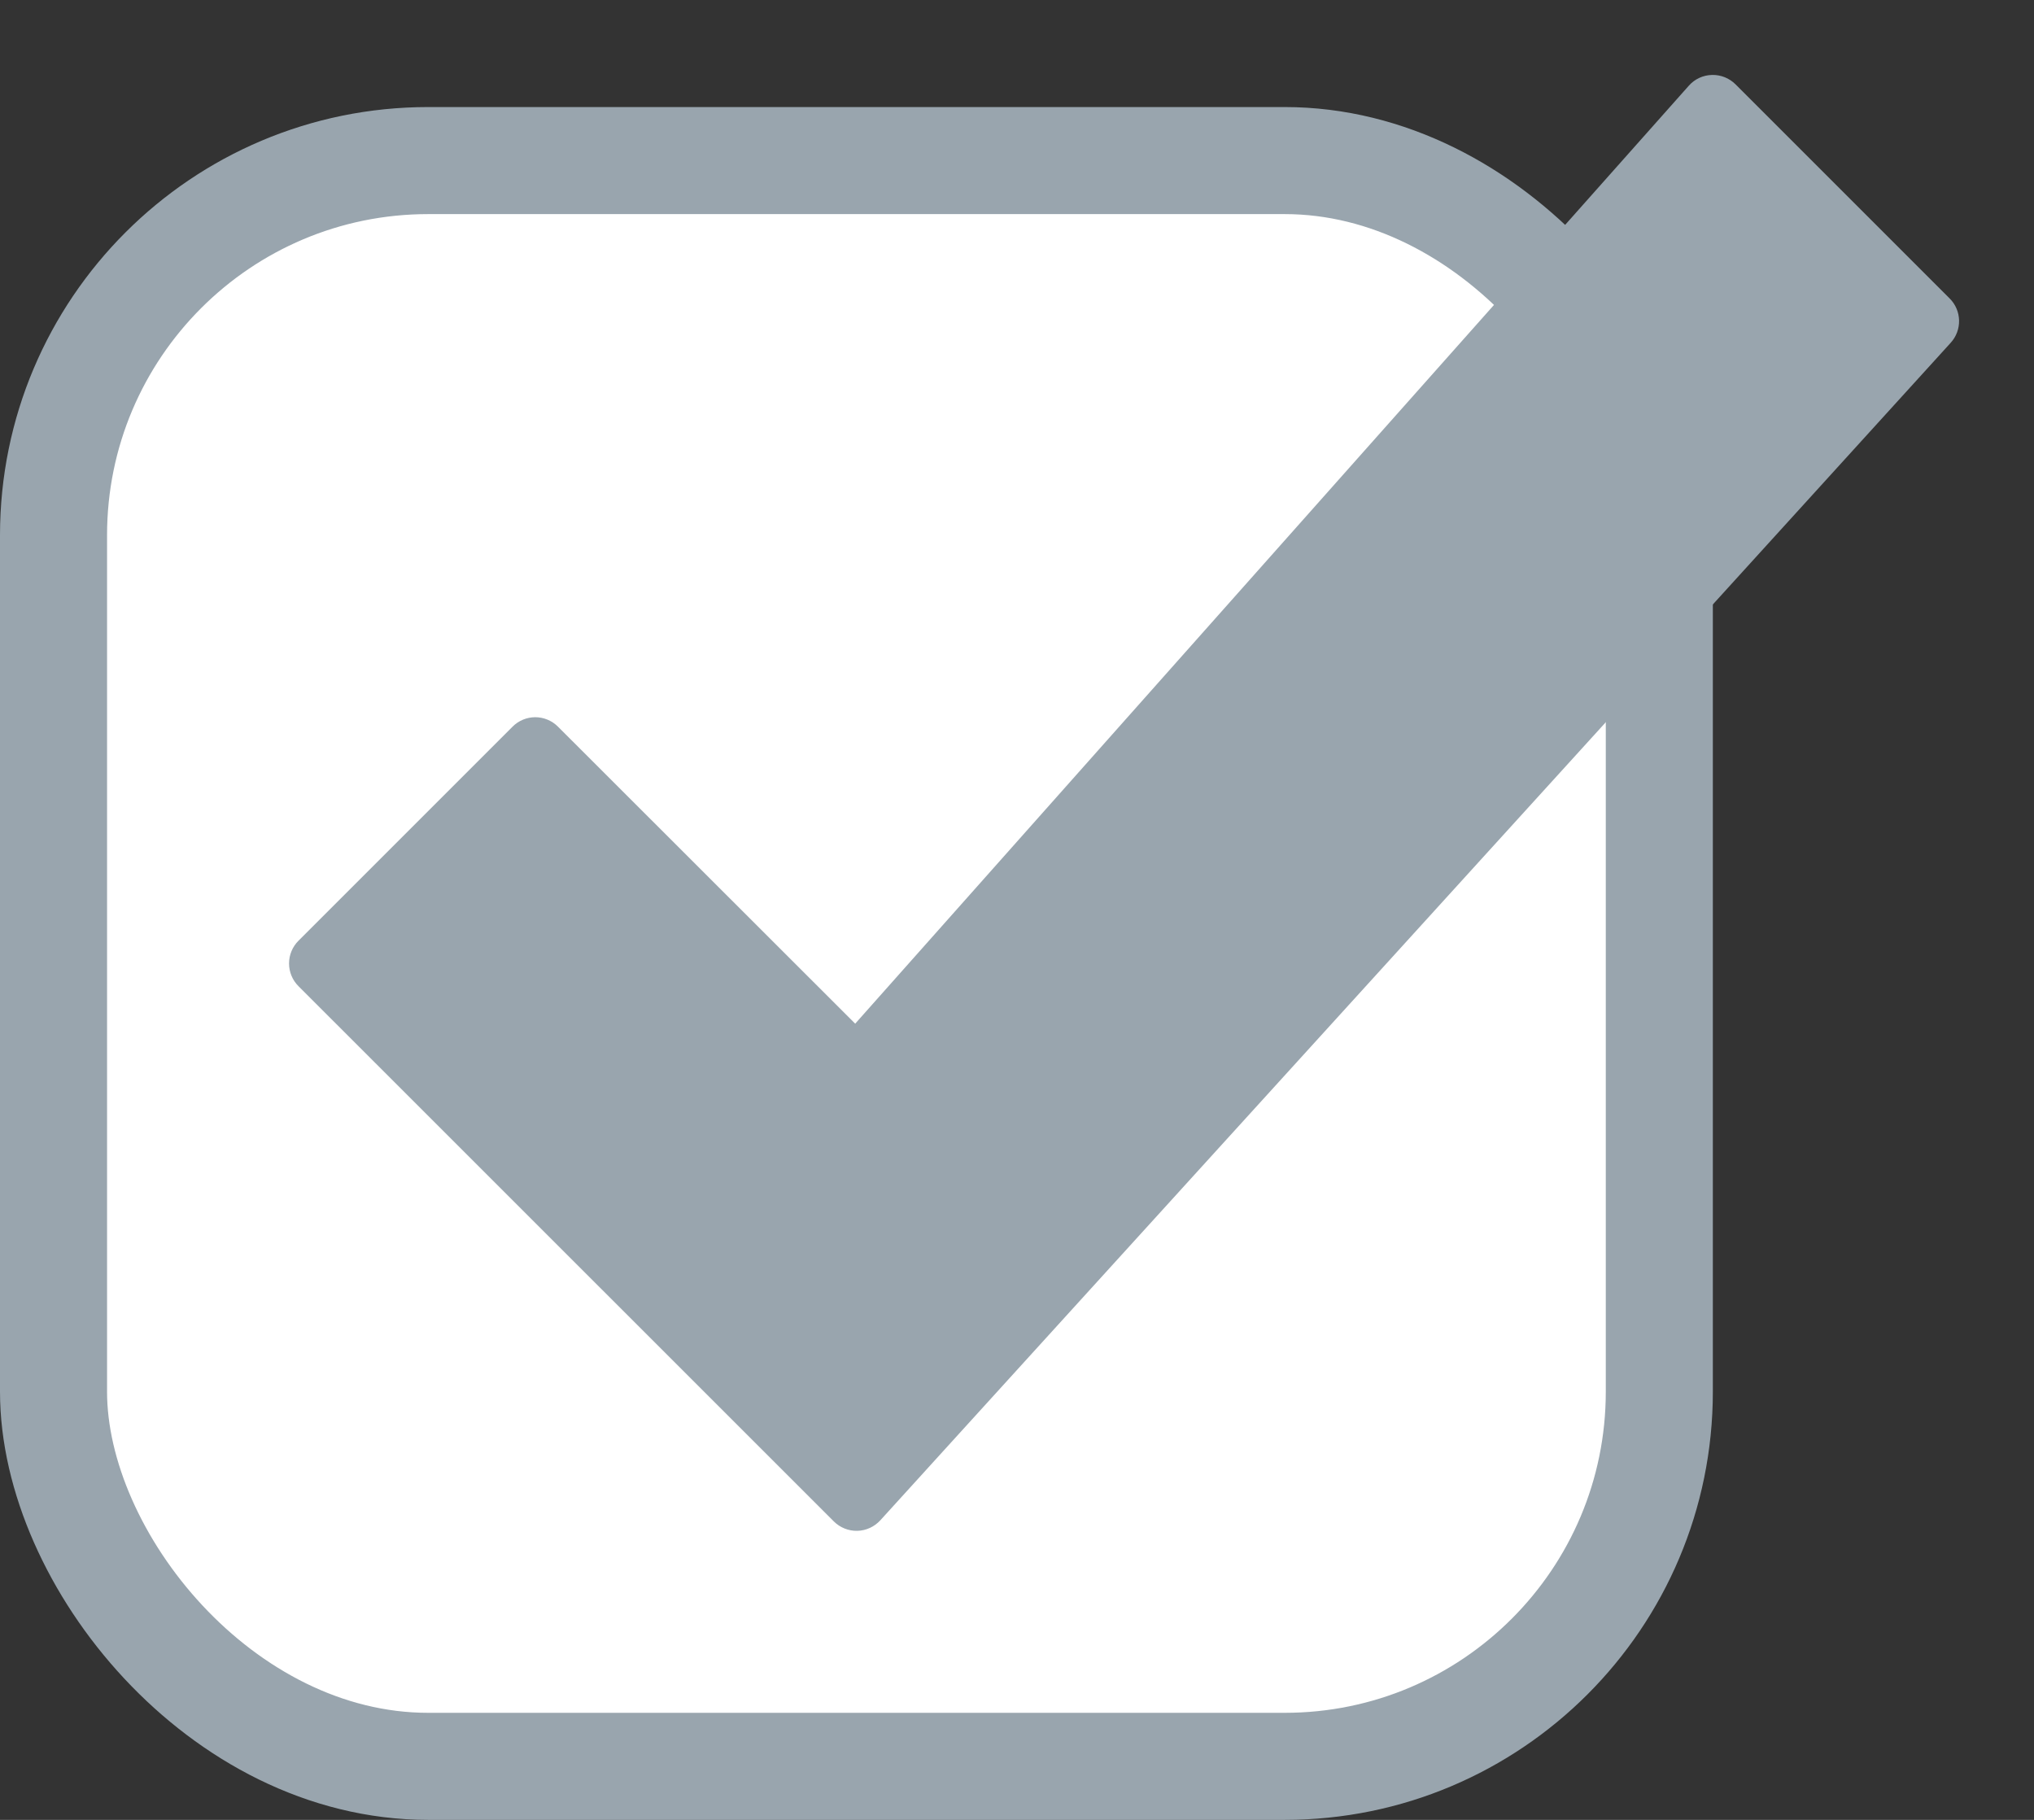 <svg width="19" height="17" viewBox="0 0 19 17" fill="none" xmlns="http://www.w3.org/2000/svg">
<rect x="0" y="0" width="19" height="17" fill="#333333" stroke="none"/>
<rect x="0.5" y="1.5" width="15" height="15" rx="3.5" fill="white" stroke="#99A5AE"/>
<path d="M18.111 3.101C18.165 3.042 18.163 2.95 18.106 2.894L16.106 0.894C16.077 0.865 16.037 0.849 15.996 0.85C15.954 0.851 15.915 0.869 15.888 0.9L7.995 9.781L5.106 6.894C5.047 6.835 4.953 6.835 4.894 6.894L2.894 8.894C2.866 8.922 2.85 8.96 2.85 9C2.85 9.04 2.866 9.078 2.894 9.106L7.895 14.106C7.924 14.135 7.964 14.151 8.005 14.15C8.046 14.149 8.084 14.131 8.112 14.101L18.111 3.101Z" fill="#99A5AE" stroke="#99A5AE" stroke-width="0.3" stroke-linejoin="round"/>
</svg>
